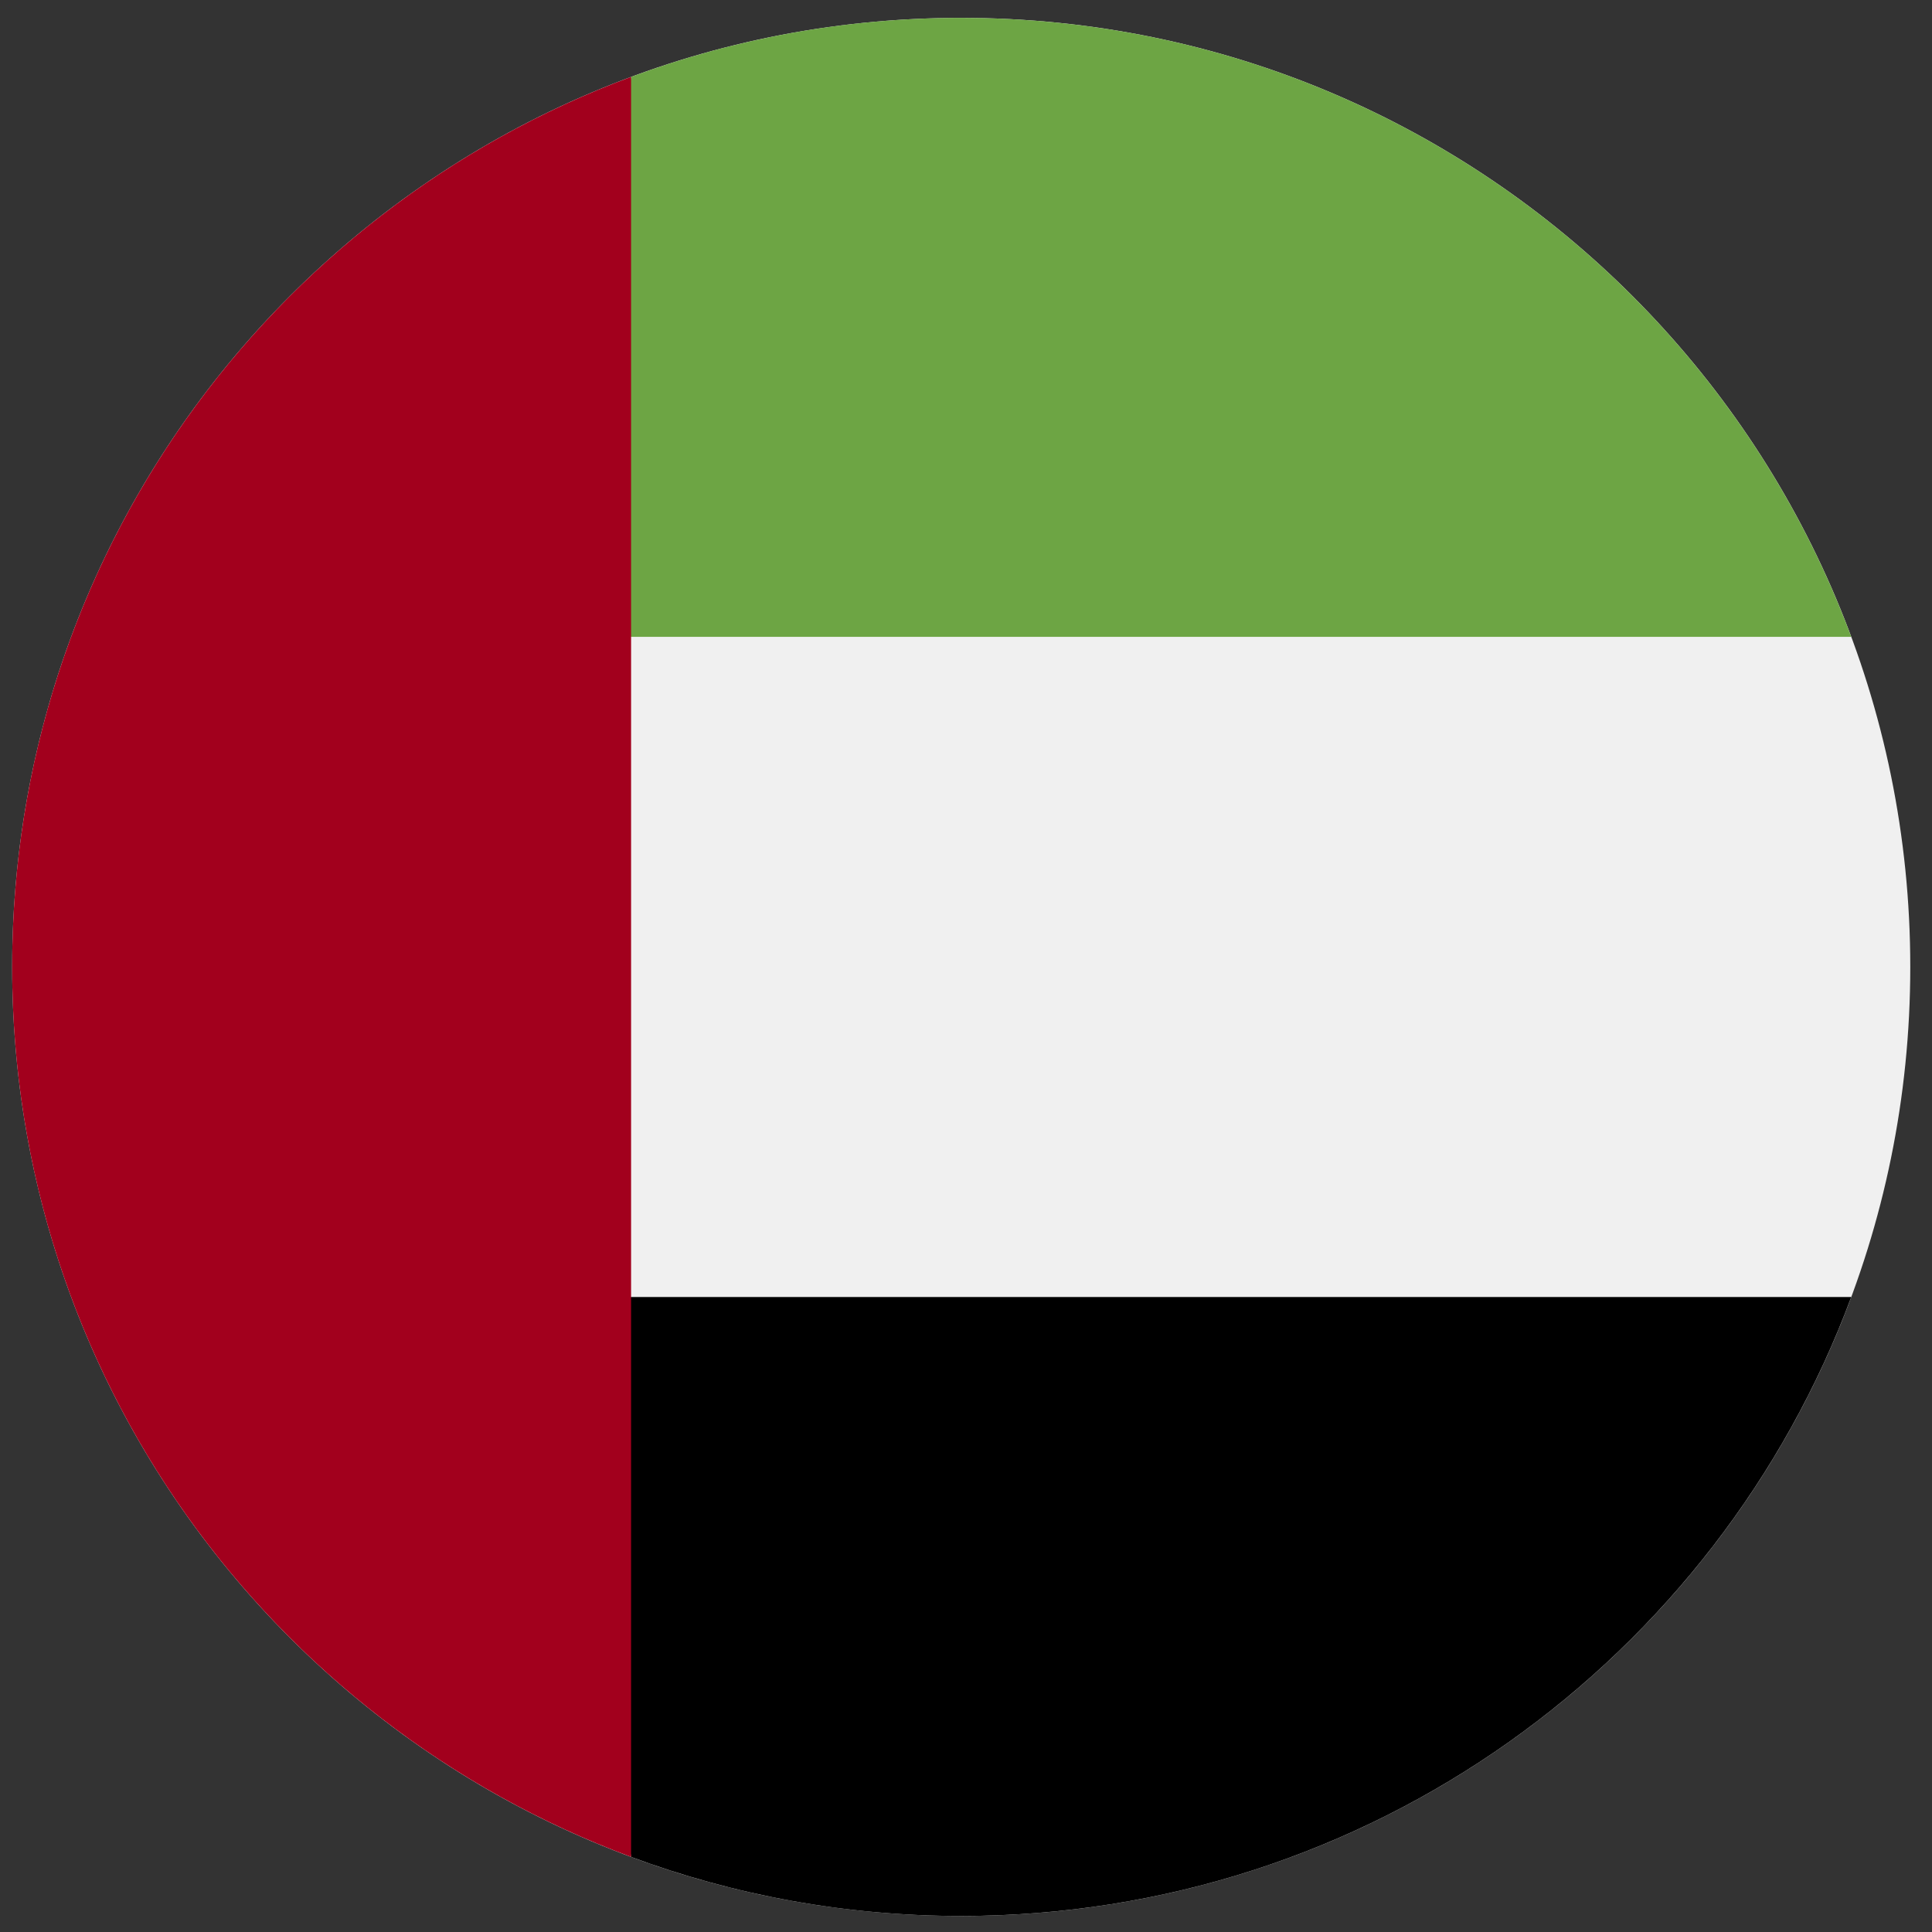 <svg width="100%" height="100%" viewBox="0 0 57 57" fill="none" xmlns="http://www.w3.org/2000/svg" fit="" preserveAspectRatio="xMidYMid meet" focusable="false">
<rect x="0" y="0" width="57" height="57" fill="#333333" stroke="none"/>
<g clip-path="url('/v3.6/#clip0_16502_40413')">
<path d="M28.359 56.527C43.823 56.527 56.359 43.991 56.359 28.527C56.359 13.063 43.823 0.527 28.359 0.527C12.895 0.527 0.359 13.063 0.359 28.527C0.359 43.991 12.895 56.527 28.359 56.527Z" fill="#F0F0F0"></path>
<path d="M16.185 38.266L18.619 54.785C21.653 55.911 24.933 56.527 28.358 56.527C40.397 56.527 50.661 48.928 54.617 38.266H16.185Z" fill="black"></path>
<path d="M16.185 18.788L18.619 2.268C21.653 1.142 24.933 0.527 28.358 0.527C40.397 0.527 50.661 8.125 54.617 18.788H16.185Z" fill="#6DA544"></path>
<path d="M0.358 28.527C0.358 40.566 7.957 50.829 18.619 54.785V2.268C7.957 6.224 0.358 16.488 0.358 28.527Z" fill="#A2001D"></path>
</g>
<defs>
<clipPath id="clip0_16502_40413">
<rect width="56" height="56" fill="white" transform="translate(0.359 0.526)"></rect>
</clipPath>
</defs>
</svg>
